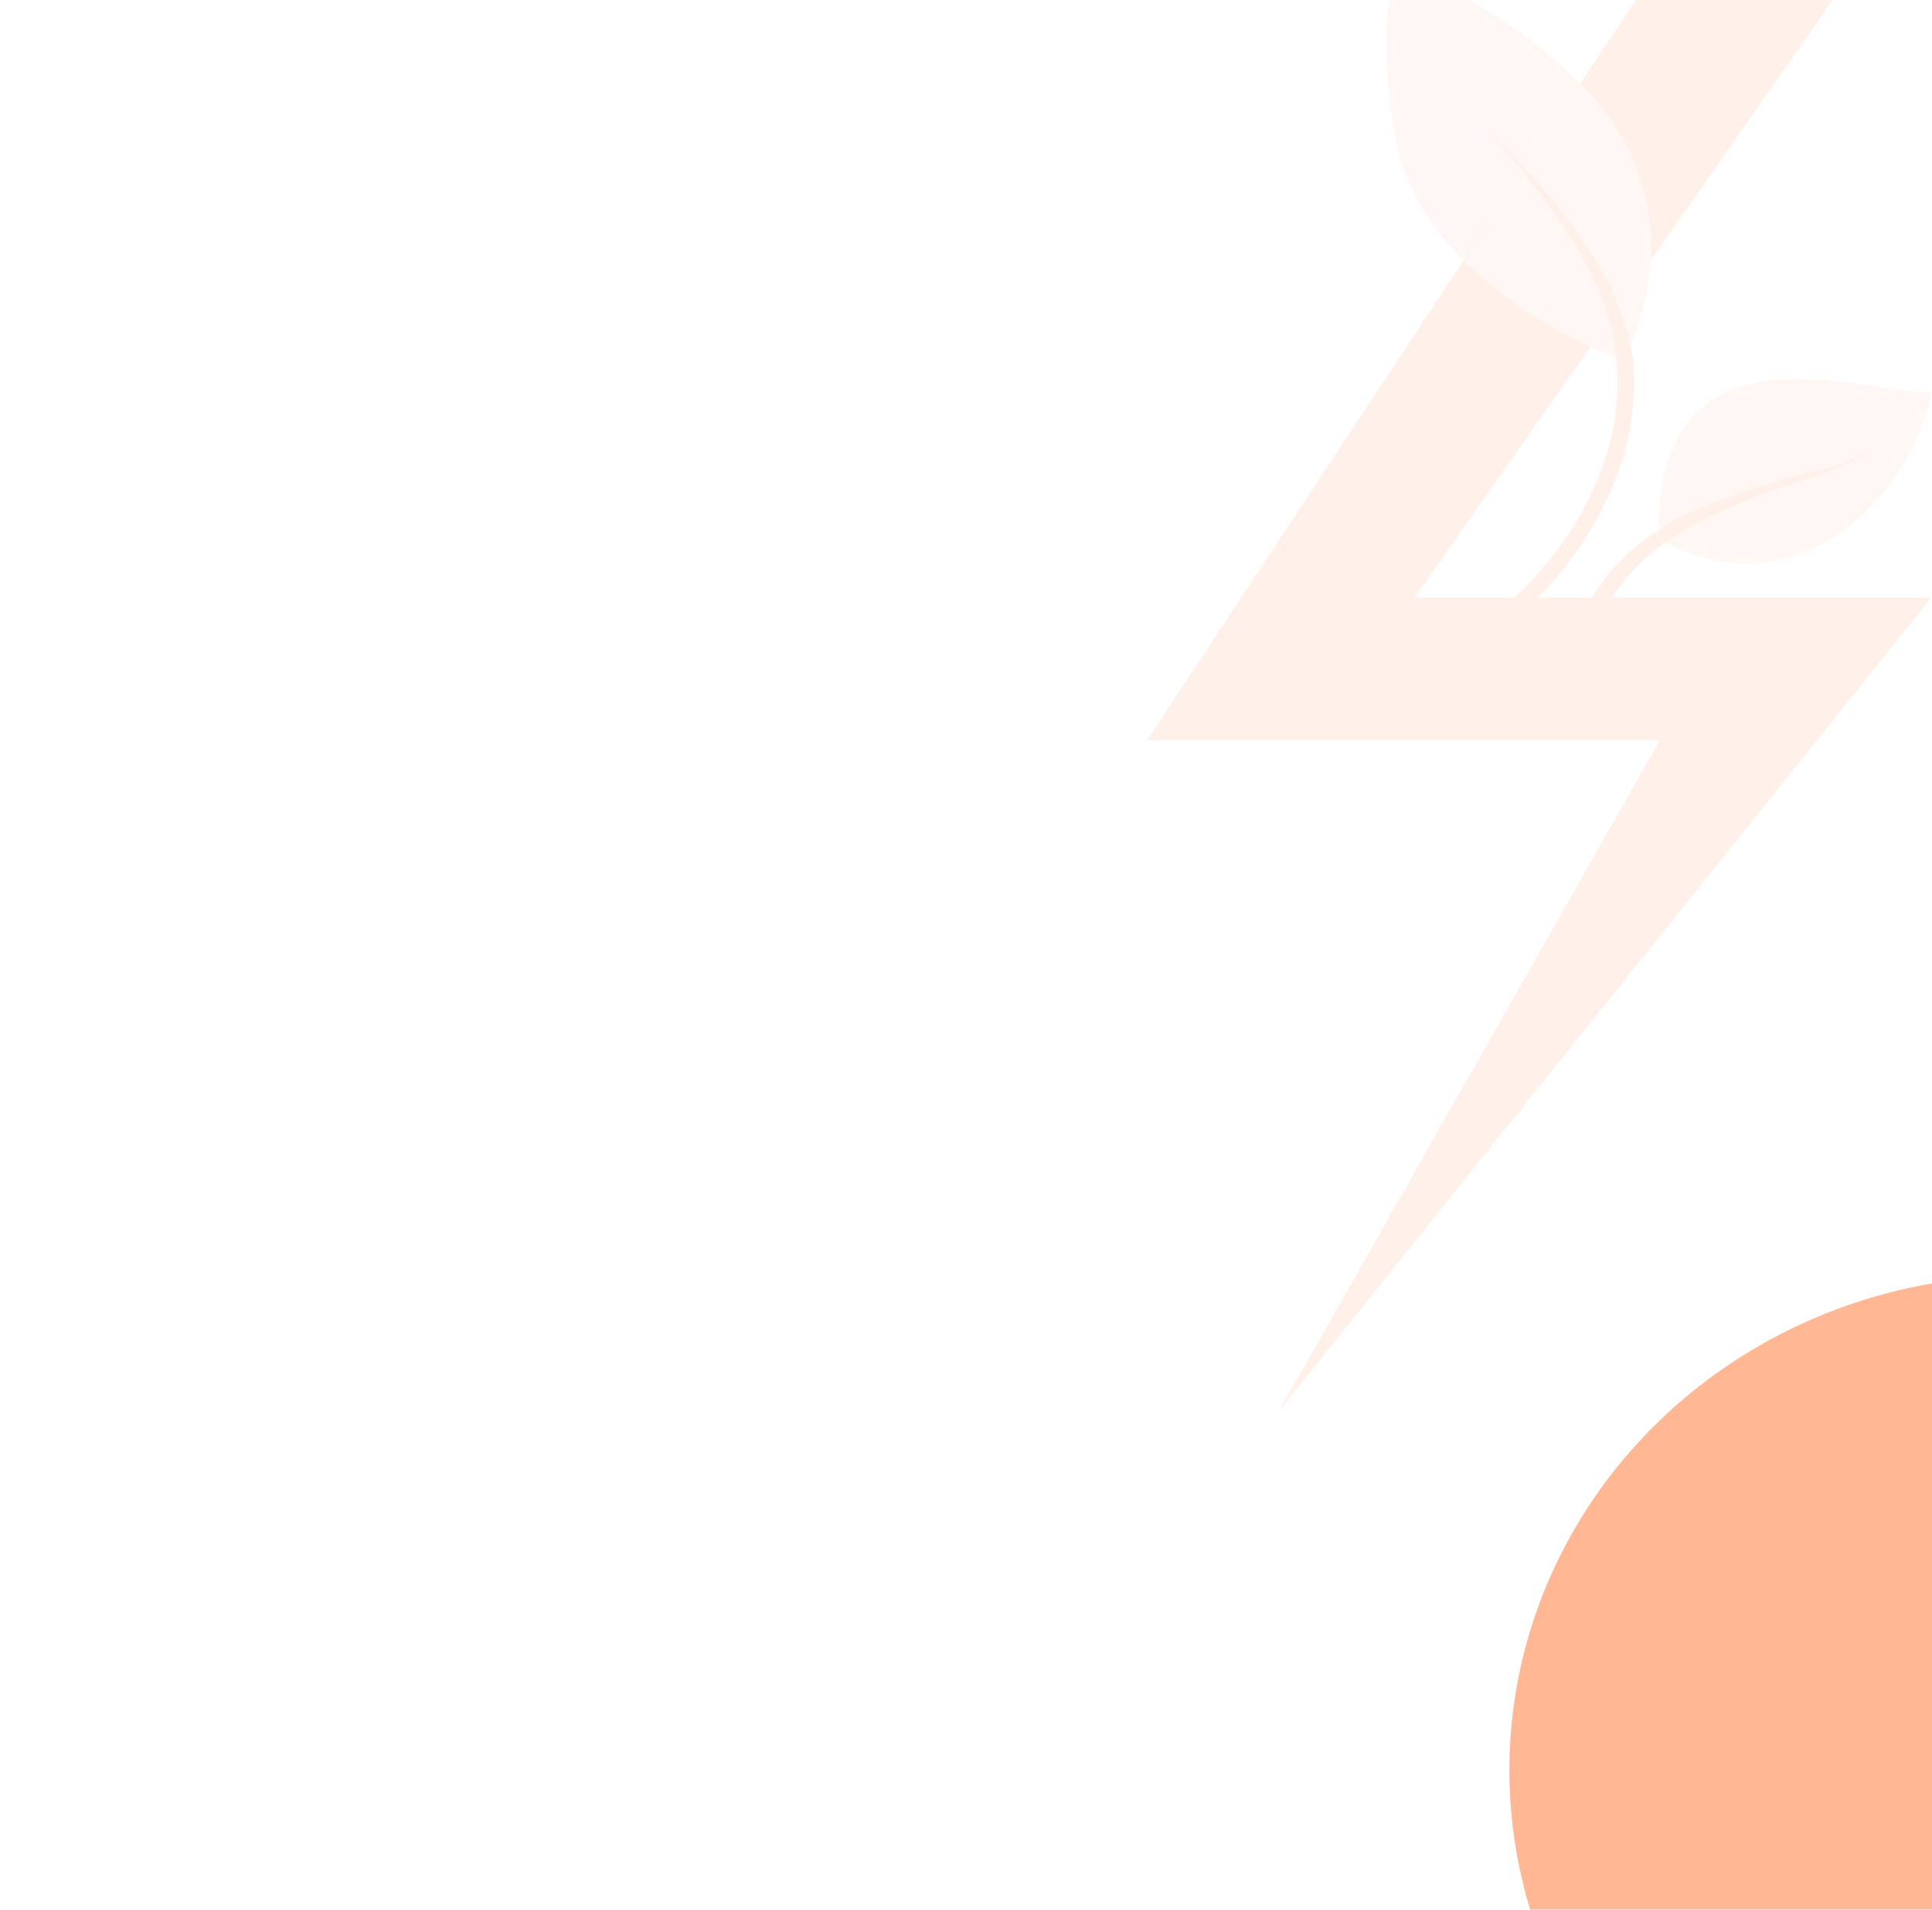 <svg width="256" height="253" viewBox="0 0 256 253" fill="none" xmlns="http://www.w3.org/2000/svg">
<g opacity="0.5" filter="url(#filter0_f_2534_7)">
<ellipse cx="268" cy="234.5" rx="68" ry="65.5" fill="#FF7029"/>
</g>
<g opacity="0.1">
<path d="M152 98.048H219.949L169.421 187L255.912 79.17H187.436L210.744 45.938C204.521 43.098 198.836 39.221 193.938 34.476L152 98.048Z" fill="#FF7029"/>
<path d="M218.741 34.476L245.279 -3.475L249.761 -10H223.398L209.36 11.096C212.529 14.097 215.007 17.739 216.626 21.773C218.245 25.808 218.966 30.141 218.741 34.476Z" fill="#FF7029"/>
<path d="M213.249 42.349L210.744 45.938C211.953 46.481 213.073 46.938 214.128 47.308C214.018 46.307 213.93 45.329 213.732 44.35C213.534 43.371 213.512 43.023 213.249 42.349Z" fill="#FF7029" fill-opacity="0.56"/>
<path d="M215.578 43.98C215.753 44.633 215.907 45.242 216.039 45.851C217.536 42.223 218.448 38.384 218.741 34.476L214.479 40.587C214.927 41.691 215.294 42.825 215.578 43.98Z" fill="#FF7029" fill-opacity="0.56"/>
<path d="M201.715 22.623C200.617 21.275 199.628 20.1 198.837 19.165C197.365 17.447 196.64 16.425 196.64 16.425C196.64 16.425 197.475 17.382 199.013 19.035C199.826 19.904 200.858 20.948 202.001 22.21L209.36 11.096C200.551 1.984 188.292 -3.127 184.953 -6.107C183.253 2.433 183.343 11.227 185.217 19.73C186.661 25.377 189.711 30.494 194.004 34.476L201.715 22.623Z" fill="#FF7029" fill-opacity="0.56"/>
<path d="M202.023 22.253C203.011 23.341 204.22 24.602 205.296 25.972C206.373 27.343 207.845 29.148 209.119 30.909C210.474 32.828 211.7 34.833 212.787 36.912C213.381 38.086 213.952 39.304 214.457 40.587L218.719 34.476C218.947 30.142 218.229 25.811 216.614 21.776C214.999 17.742 212.525 14.099 209.36 11.096L202.023 22.232V22.253Z" fill="#FF7029" fill-opacity="0.56"/>
<path d="M213.249 42.349C212.775 40.706 212.18 39.1 211.469 37.543C210.519 35.467 209.433 33.454 208.218 31.518C207.032 29.691 205.867 27.973 204.681 26.451C203.495 24.928 202.638 23.819 201.715 22.688L193.938 34.476C198.836 39.221 204.521 43.098 210.744 45.938L213.249 42.349Z" fill="#FF7029" fill-opacity="0.56"/>
<path d="M224.607 67.665C229.899 65.461 235.366 63.693 240.951 62.38C242.769 61.949 244.553 61.389 246.29 60.705C246.783 60.532 247.249 60.29 247.674 59.987C247.816 59.882 247.971 59.795 248.135 59.726L247.696 60.031C247.287 60.358 246.845 60.642 246.378 60.879C244.683 61.728 242.928 62.455 241.127 63.054C235.699 64.671 230.409 66.714 225.31 69.165C223.975 69.871 222.683 70.656 221.443 71.514L220.85 71.906C238.293 80.931 253.056 65.903 256 51.897C248.728 52.789 219.642 40.74 219.774 70.405L220.499 69.948C221.817 69.1 223.189 68.337 224.607 67.665Z" fill="#FF7029" fill-opacity="0.56"/>
<path d="M214.128 47.308C214.272 48.753 214.331 50.206 214.303 51.658C214.217 54.124 213.864 56.574 213.249 58.965C212.602 61.273 211.757 63.521 210.722 65.686C209.735 67.716 208.597 69.672 207.317 71.536C206.15 73.186 204.888 74.769 203.539 76.277C202.484 77.43 201.452 78.452 200.485 79.3H203.648C204.132 78.822 204.659 78.3 205.164 77.734C206.576 76.165 207.896 74.516 209.119 72.797C210.45 70.839 211.64 68.79 212.678 66.664C213.787 64.394 214.684 62.028 215.358 59.596C216.027 57.05 216.41 54.439 216.5 51.81C216.541 50.489 216.504 49.168 216.39 47.852C216.39 47.156 216.171 46.525 216.039 45.894C215.797 46.525 215.578 47.134 215.292 47.765C214.918 47.612 214.523 47.46 214.128 47.308Z" fill="#FF7029"/>
<path d="M199.035 19.056C197.497 17.403 196.662 16.447 196.662 16.447C196.662 16.447 197.453 17.469 198.859 19.187C199.65 20.122 200.639 21.362 201.737 22.645L202.045 22.188C200.88 20.97 199.848 19.926 199.035 19.056Z" fill="#FF7029"/>
<path d="M214.479 40.587L213.249 42.349C213.447 43.023 213.6 43.676 213.732 44.35C213.864 45.024 214.018 46.307 214.128 47.308C214.523 47.46 214.918 47.612 215.292 47.721C215.578 47.09 215.797 46.481 216.039 45.851C215.907 45.242 215.753 44.633 215.578 43.98C215.294 42.825 214.927 41.691 214.479 40.587Z" fill="#FF7029"/>
<path d="M214.479 40.587C213.974 39.304 213.403 38.086 212.809 36.912C211.715 34.832 210.482 32.827 209.119 30.909C207.823 29.104 206.526 27.451 205.274 25.972C204.022 24.494 203.077 23.341 202.001 22.253L201.693 22.71C202.616 23.841 203.627 25.081 204.659 26.473C205.692 27.864 207.01 29.713 208.196 31.54C209.411 33.476 210.497 35.489 211.447 37.565C212.158 39.122 212.753 40.728 213.227 42.371L214.457 40.609L214.479 40.587Z" fill="#FF7029"/>
<path d="M213.512 79.322C214.04 78.561 214.589 77.734 215.226 76.908C216.052 75.898 216.948 74.946 217.906 74.059L219.554 72.689C219.938 72.374 220.342 72.084 220.762 71.819C220.367 71.623 219.993 71.427 219.598 71.188V70.318C217.336 71.772 215.288 73.528 213.512 75.538C212.634 76.603 211.931 77.713 211.206 78.691L210.876 79.322H213.512Z" fill="#FF7029"/>
<path d="M212.436 79.322H210.876V79.344L212.436 79.322Z" fill="#FF7029"/>
<path d="M220.85 71.819L221.443 71.427C222.683 70.569 223.975 69.784 225.31 69.078C230.409 66.627 235.699 64.584 241.127 62.967C242.928 62.368 244.683 61.641 246.378 60.792C246.845 60.555 247.287 60.271 247.696 59.944L248.135 59.639C247.971 59.708 247.816 59.795 247.674 59.9C247.249 60.203 246.783 60.445 246.29 60.618C244.553 61.302 242.769 61.862 240.951 62.293C235.366 63.606 229.899 65.374 224.607 67.578C223.162 68.212 221.76 68.938 220.411 69.753L219.686 70.209V71.079C220.103 71.427 220.455 71.623 220.85 71.819Z" fill="#FF7029"/>
</g>
<defs>
<filter id="filter0_f_2534_7" x="0" y="-31" width="536" height="531" filterUnits="userSpaceOnUse" color-interpolation-filters="sRGB">
<feFlood flood-opacity="0" result="BackgroundImageFix"/>
<feBlend mode="normal" in="SourceGraphic" in2="BackgroundImageFix" result="shape"/>
<feGaussianBlur stdDeviation="100" result="effect1_foregroundBlur_2534_7"/>
</filter>
</defs>
</svg>
